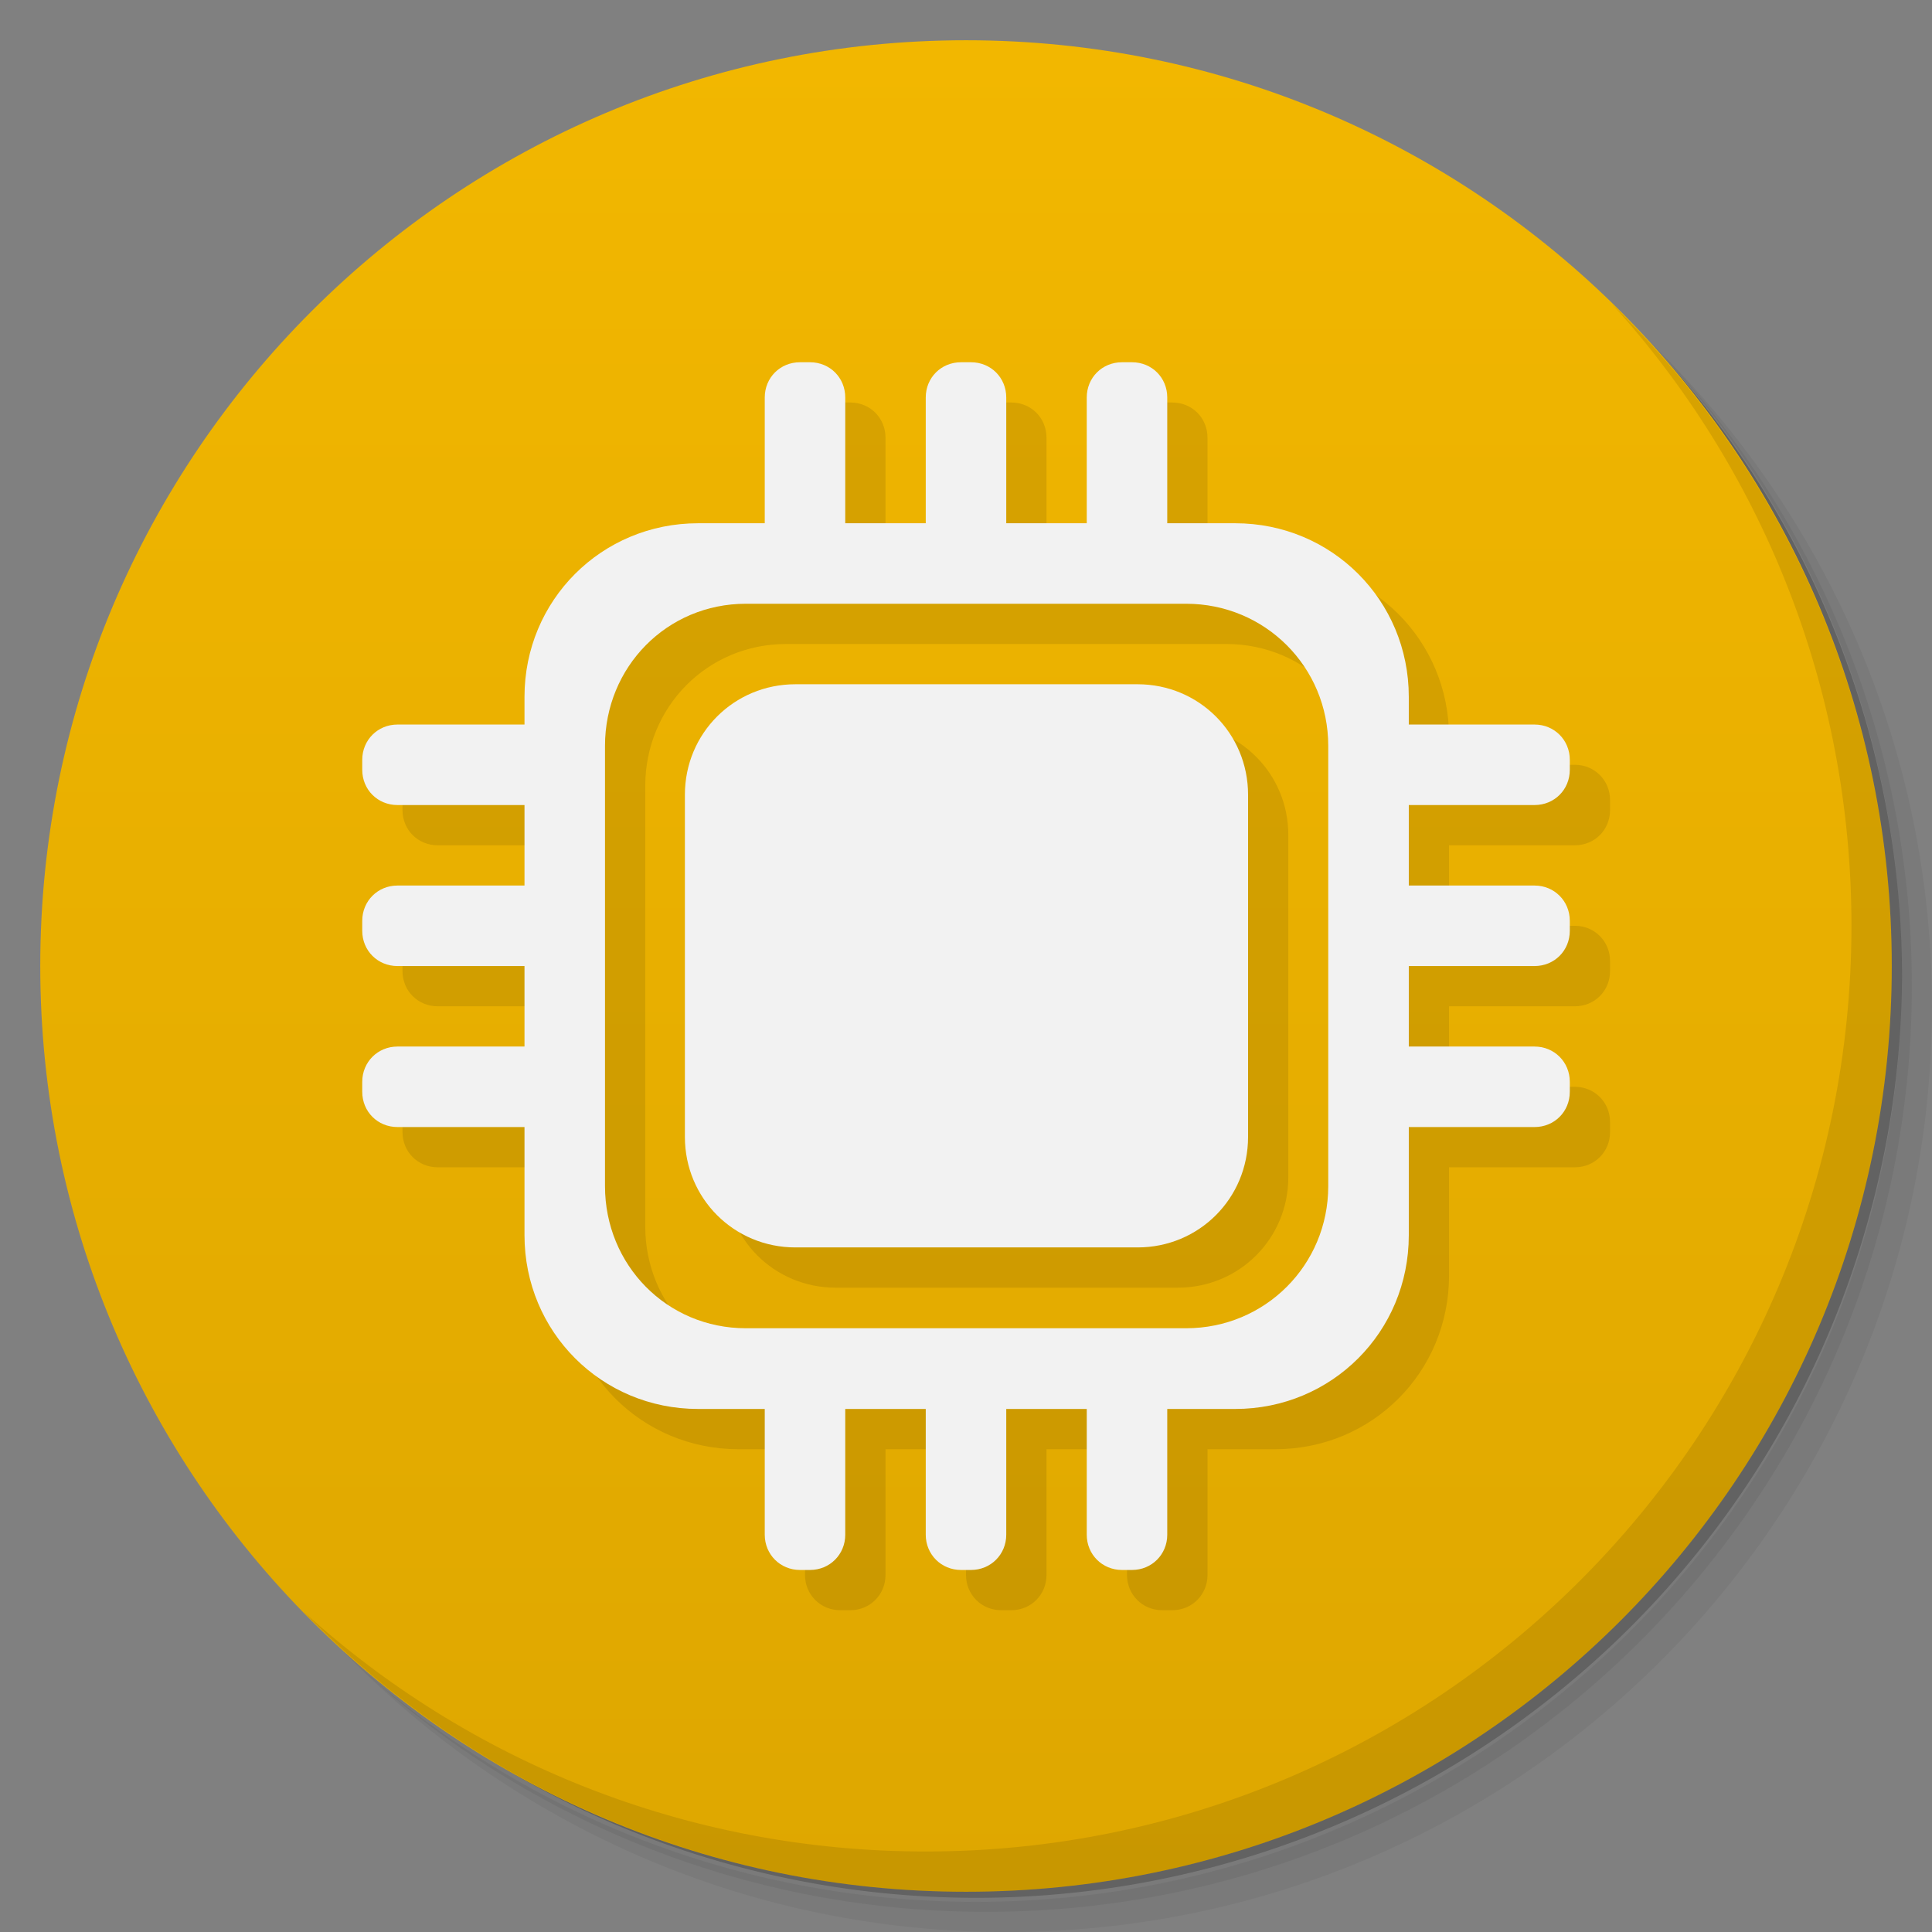 <svg viewBox="0 0 48 48"><rect x="0" y="0" width="48" height="48" fill="#808080" stroke="none"/><defs><linearGradient id="linearGradient3764" x1="1" x2="47" gradientUnits="userSpaceOnUse" gradientTransform="matrix(0,-1,1,0,-1.5e-6,48)"><stop stop-color="#dea700" stop-opacity="1"/><stop offset="1" stop-color="#f2b700" stop-opacity="1"/></linearGradient><clipPath id="clipPath-264175639"><g transform="translate(0,-1004.362)"><path d="m -24 13 c 0 1.105 -0.672 2 -1.5 2 -0.828 0 -1.5 -0.895 -1.5 -2 0 -1.105 0.672 -2 1.5 -2 0.828 0 1.5 0.895 1.5 2 z" transform="matrix(15.333,0,0,11.5,415,878.862)" fill="#1890d0"/></g></clipPath><clipPath id="clipPath-272651492"><g transform="translate(0,-1004.362)"><path d="m -24 13 c 0 1.105 -0.672 2 -1.5 2 -0.828 0 -1.5 -0.895 -1.5 -2 0 -1.105 0.672 -2 1.5 -2 0.828 0 1.5 0.895 1.5 2 z" transform="matrix(15.333,0,0,11.5,415,878.862)" fill="#1890d0"/></g></clipPath></defs><g><path d="m 36.31 5 c 5.859 4.062 9.688 10.831 9.688 18.5 c 0 12.426 -10.07 22.5 -22.5 22.5 c -7.669 0 -14.438 -3.828 -18.5 -9.688 c 1.037 1.822 2.306 3.499 3.781 4.969 c 4.085 3.712 9.514 5.969 15.469 5.969 c 12.703 0 23 -10.298 23 -23 c 0 -5.954 -2.256 -11.384 -5.969 -15.469 c -1.469 -1.475 -3.147 -2.744 -4.969 -3.781 z m 4.969 3.781 c 3.854 4.113 6.219 9.637 6.219 15.719 c 0 12.703 -10.297 23 -23 23 c -6.081 0 -11.606 -2.364 -15.719 -6.219 c 4.16 4.144 9.883 6.719 16.219 6.719 c 12.703 0 23 -10.298 23 -23 c 0 -6.335 -2.575 -12.06 -6.719 -16.219 z" opacity="0.05"/><path d="m 41.28 8.781 c 3.712 4.085 5.969 9.514 5.969 15.469 c 0 12.703 -10.297 23 -23 23 c -5.954 0 -11.384 -2.256 -15.469 -5.969 c 4.113 3.854 9.637 6.219 15.719 6.219 c 12.703 0 23 -10.298 23 -23 c 0 -6.081 -2.364 -11.606 -6.219 -15.719 z" opacity="0.1"/><path d="m 31.25 2.375 c 8.615 3.154 14.75 11.417 14.75 21.13 c 0 12.426 -10.07 22.5 -22.5 22.5 c -9.708 0 -17.971 -6.135 -21.12 -14.75 a 23 23 0 0 0 44.875 -7 a 23 23 0 0 0 -16 -21.875 z" opacity="0.2"/></g><g><path d="m 24 1 c 12.703 0 23 10.297 23 23 c 0 12.703 -10.297 23 -23 23 -12.703 0 -23 -10.297 -23 -23 0 -12.703 10.297 -23 23 -23 z" fill="url(#linearGradient3764)" fill-opacity="1"/></g><g/><g><g clip-path="url(#clipPath-264175639)"><g transform="translate(1,1)"><g opacity="0.1"><!-- color: #f2b700 --><g><path d="m 19.875 9 c -0.492 0 -0.875 0.383 -0.875 0.875 l 0 3.125 l -1.656 0 c -2.398 0 -4.313 1.914 -4.313 4.313 l 0 0.688 l -3.156 0 c -0.492 0 -0.875 0.387 -0.875 0.875 l 0 0.25 c 0 0.492 0.383 0.875 0.875 0.875 l 3.156 0 l 0 2 l -3.156 0 c -0.492 0 -0.875 0.387 -0.875 0.875 l 0 0.25 c 0 0.492 0.383 0.875 0.875 0.875 l 3.156 0 l 0 2 l -3.156 0 c -0.492 0 -0.875 0.387 -0.875 0.875 l 0 0.25 c 0 0.492 0.383 0.875 0.875 0.875 l 3.156 0 l 0 2.688 c 0 2.398 1.914 4.316 4.313 4.316 l 1.656 0 l 0 3.125 c 0 0.488 0.383 0.875 0.875 0.875 l 0.25 0 c 0.492 0 0.875 -0.387 0.875 -0.875 l 0 -3.125 l 2 0 l 0 3.125 c 0 0.488 0.383 0.875 0.875 0.875 l 0.25 0 c 0.492 0 0.875 -0.387 0.875 -0.875 l 0 -3.125 l 2 0 l 0 3.125 c 0 0.488 0.383 0.875 0.875 0.875 l 0.25 0 c 0.492 0 0.875 -0.387 0.875 -0.875 l 0 -3.125 l 1.688 0 c 2.398 0 4.313 -1.914 4.313 -4.316 l 0 -2.688 l 3.125 0 c 0.492 0 0.875 -0.383 0.875 -0.875 l 0 -0.25 c 0 -0.488 -0.383 -0.875 -0.875 -0.875 l -3.125 0 l 0 -2 l 3.125 0 c 0.492 0 0.875 -0.383 0.875 -0.875 l 0 -0.25 c 0 -0.488 -0.383 -0.875 -0.875 -0.875 l -3.125 0 l 0 -2 l 3.125 0 c 0.492 0 0.875 -0.383 0.875 -0.875 l 0 -0.25 c 0 -0.488 -0.383 -0.875 -0.875 -0.875 l -3.125 0 l 0 -0.688 c 0 -2.398 -1.914 -4.313 -4.313 -4.313 l -1.688 0 l 0 -3.125 c 0 -0.492 -0.383 -0.875 -0.875 -0.875 l -0.25 0 c -0.492 0 -0.875 0.383 -0.875 0.875 l 0 3.125 l -2 0 l 0 -3.125 c 0 -0.492 -0.383 -0.875 -0.875 -0.875 l -0.25 0 c -0.492 0 -0.875 0.383 -0.875 0.875 l 0 3.125 l -2 0 l 0 -3.125 c 0 -0.492 -0.383 -0.875 -0.875 -0.875 m -1.594 6 l 10.938 0 c 1.961 0 3.531 1.57 3.531 3.531 l 0 10.938 c 0 1.961 -1.57 3.531 -3.531 3.531 l -10.938 0 c -1.961 0 -3.5 -1.57 -3.5 -3.531 l 0 -10.938 c 0 -1.961 1.539 -3.531 3.5 -3.531 m 0 0" fill="#000" stroke="none" fill-rule="nonzero" fill-opacity="1"/><path d="m 19.762 17 c -1.527 0 -2.746 1.219 -2.746 2.746 l 0 8.5 c 0 1.527 1.219 2.746 2.746 2.746 l 8.5 0 c 1.527 0 2.746 -1.219 2.746 -2.746 l 0 -8.5 c 0 -1.527 -1.219 -2.746 -2.746 -2.746 m -8.5 0" fill="#000" stroke="none" fill-rule="nonzero" fill-opacity="1"/></g></g></g></g></g><g><g clip-path="url(#clipPath-272651492)"><!-- color: #f2b700 --><g><path d="m 19.875 9 c -0.492 0 -0.875 0.383 -0.875 0.875 l 0 3.125 l -1.656 0 c -2.398 0 -4.313 1.914 -4.313 4.313 l 0 0.688 l -3.156 0 c -0.492 0 -0.875 0.387 -0.875 0.875 l 0 0.25 c 0 0.492 0.383 0.875 0.875 0.875 l 3.156 0 l 0 2 l -3.156 0 c -0.492 0 -0.875 0.387 -0.875 0.875 l 0 0.25 c 0 0.492 0.383 0.875 0.875 0.875 l 3.156 0 l 0 2 l -3.156 0 c -0.492 0 -0.875 0.387 -0.875 0.875 l 0 0.25 c 0 0.492 0.383 0.875 0.875 0.875 l 3.156 0 l 0 2.688 c 0 2.398 1.914 4.316 4.313 4.316 l 1.656 0 l 0 3.125 c 0 0.488 0.383 0.875 0.875 0.875 l 0.25 0 c 0.492 0 0.875 -0.387 0.875 -0.875 l 0 -3.125 l 2 0 l 0 3.125 c 0 0.488 0.383 0.875 0.875 0.875 l 0.25 0 c 0.492 0 0.875 -0.387 0.875 -0.875 l 0 -3.125 l 2 0 l 0 3.125 c 0 0.488 0.383 0.875 0.875 0.875 l 0.25 0 c 0.492 0 0.875 -0.387 0.875 -0.875 l 0 -3.125 l 1.688 0 c 2.398 0 4.313 -1.914 4.313 -4.316 l 0 -2.688 l 3.125 0 c 0.492 0 0.875 -0.383 0.875 -0.875 l 0 -0.25 c 0 -0.488 -0.383 -0.875 -0.875 -0.875 l -3.125 0 l 0 -2 l 3.125 0 c 0.492 0 0.875 -0.383 0.875 -0.875 l 0 -0.25 c 0 -0.488 -0.383 -0.875 -0.875 -0.875 l -3.125 0 l 0 -2 l 3.125 0 c 0.492 0 0.875 -0.383 0.875 -0.875 l 0 -0.25 c 0 -0.488 -0.383 -0.875 -0.875 -0.875 l -3.125 0 l 0 -0.688 c 0 -2.398 -1.914 -4.313 -4.313 -4.313 l -1.688 0 l 0 -3.125 c 0 -0.492 -0.383 -0.875 -0.875 -0.875 l -0.25 0 c -0.492 0 -0.875 0.383 -0.875 0.875 l 0 3.125 l -2 0 l 0 -3.125 c 0 -0.492 -0.383 -0.875 -0.875 -0.875 l -0.25 0 c -0.492 0 -0.875 0.383 -0.875 0.875 l 0 3.125 l -2 0 l 0 -3.125 c 0 -0.492 -0.383 -0.875 -0.875 -0.875 m -1.594 6 l 10.938 0 c 1.961 0 3.531 1.57 3.531 3.531 l 0 10.938 c 0 1.961 -1.57 3.531 -3.531 3.531 l -10.938 0 c -1.961 0 -3.5 -1.57 -3.5 -3.531 l 0 -10.938 c 0 -1.961 1.539 -3.531 3.5 -3.531 m 0 0" fill="#f2f2f2" stroke="none" fill-rule="nonzero" fill-opacity="1"/><path d="m 19.762 17 c -1.527 0 -2.746 1.219 -2.746 2.746 l 0 8.5 c 0 1.527 1.219 2.746 2.746 2.746 l 8.5 0 c 1.527 0 2.746 -1.219 2.746 -2.746 l 0 -8.5 c 0 -1.527 -1.219 -2.746 -2.746 -2.746 m -8.5 0" fill="#f2f2f2" stroke="none" fill-rule="nonzero" fill-opacity="1"/></g></g></g><g><path d="m 40.03 7.531 c 3.712 4.084 5.969 9.514 5.969 15.469 0 12.703 -10.297 23 -23 23 c -5.954 0 -11.384 -2.256 -15.469 -5.969 4.178 4.291 10.01 6.969 16.469 6.969 c 12.703 0 23 -10.298 23 -23 0 -6.462 -2.677 -12.291 -6.969 -16.469 z" opacity="0.1"/></g></svg>